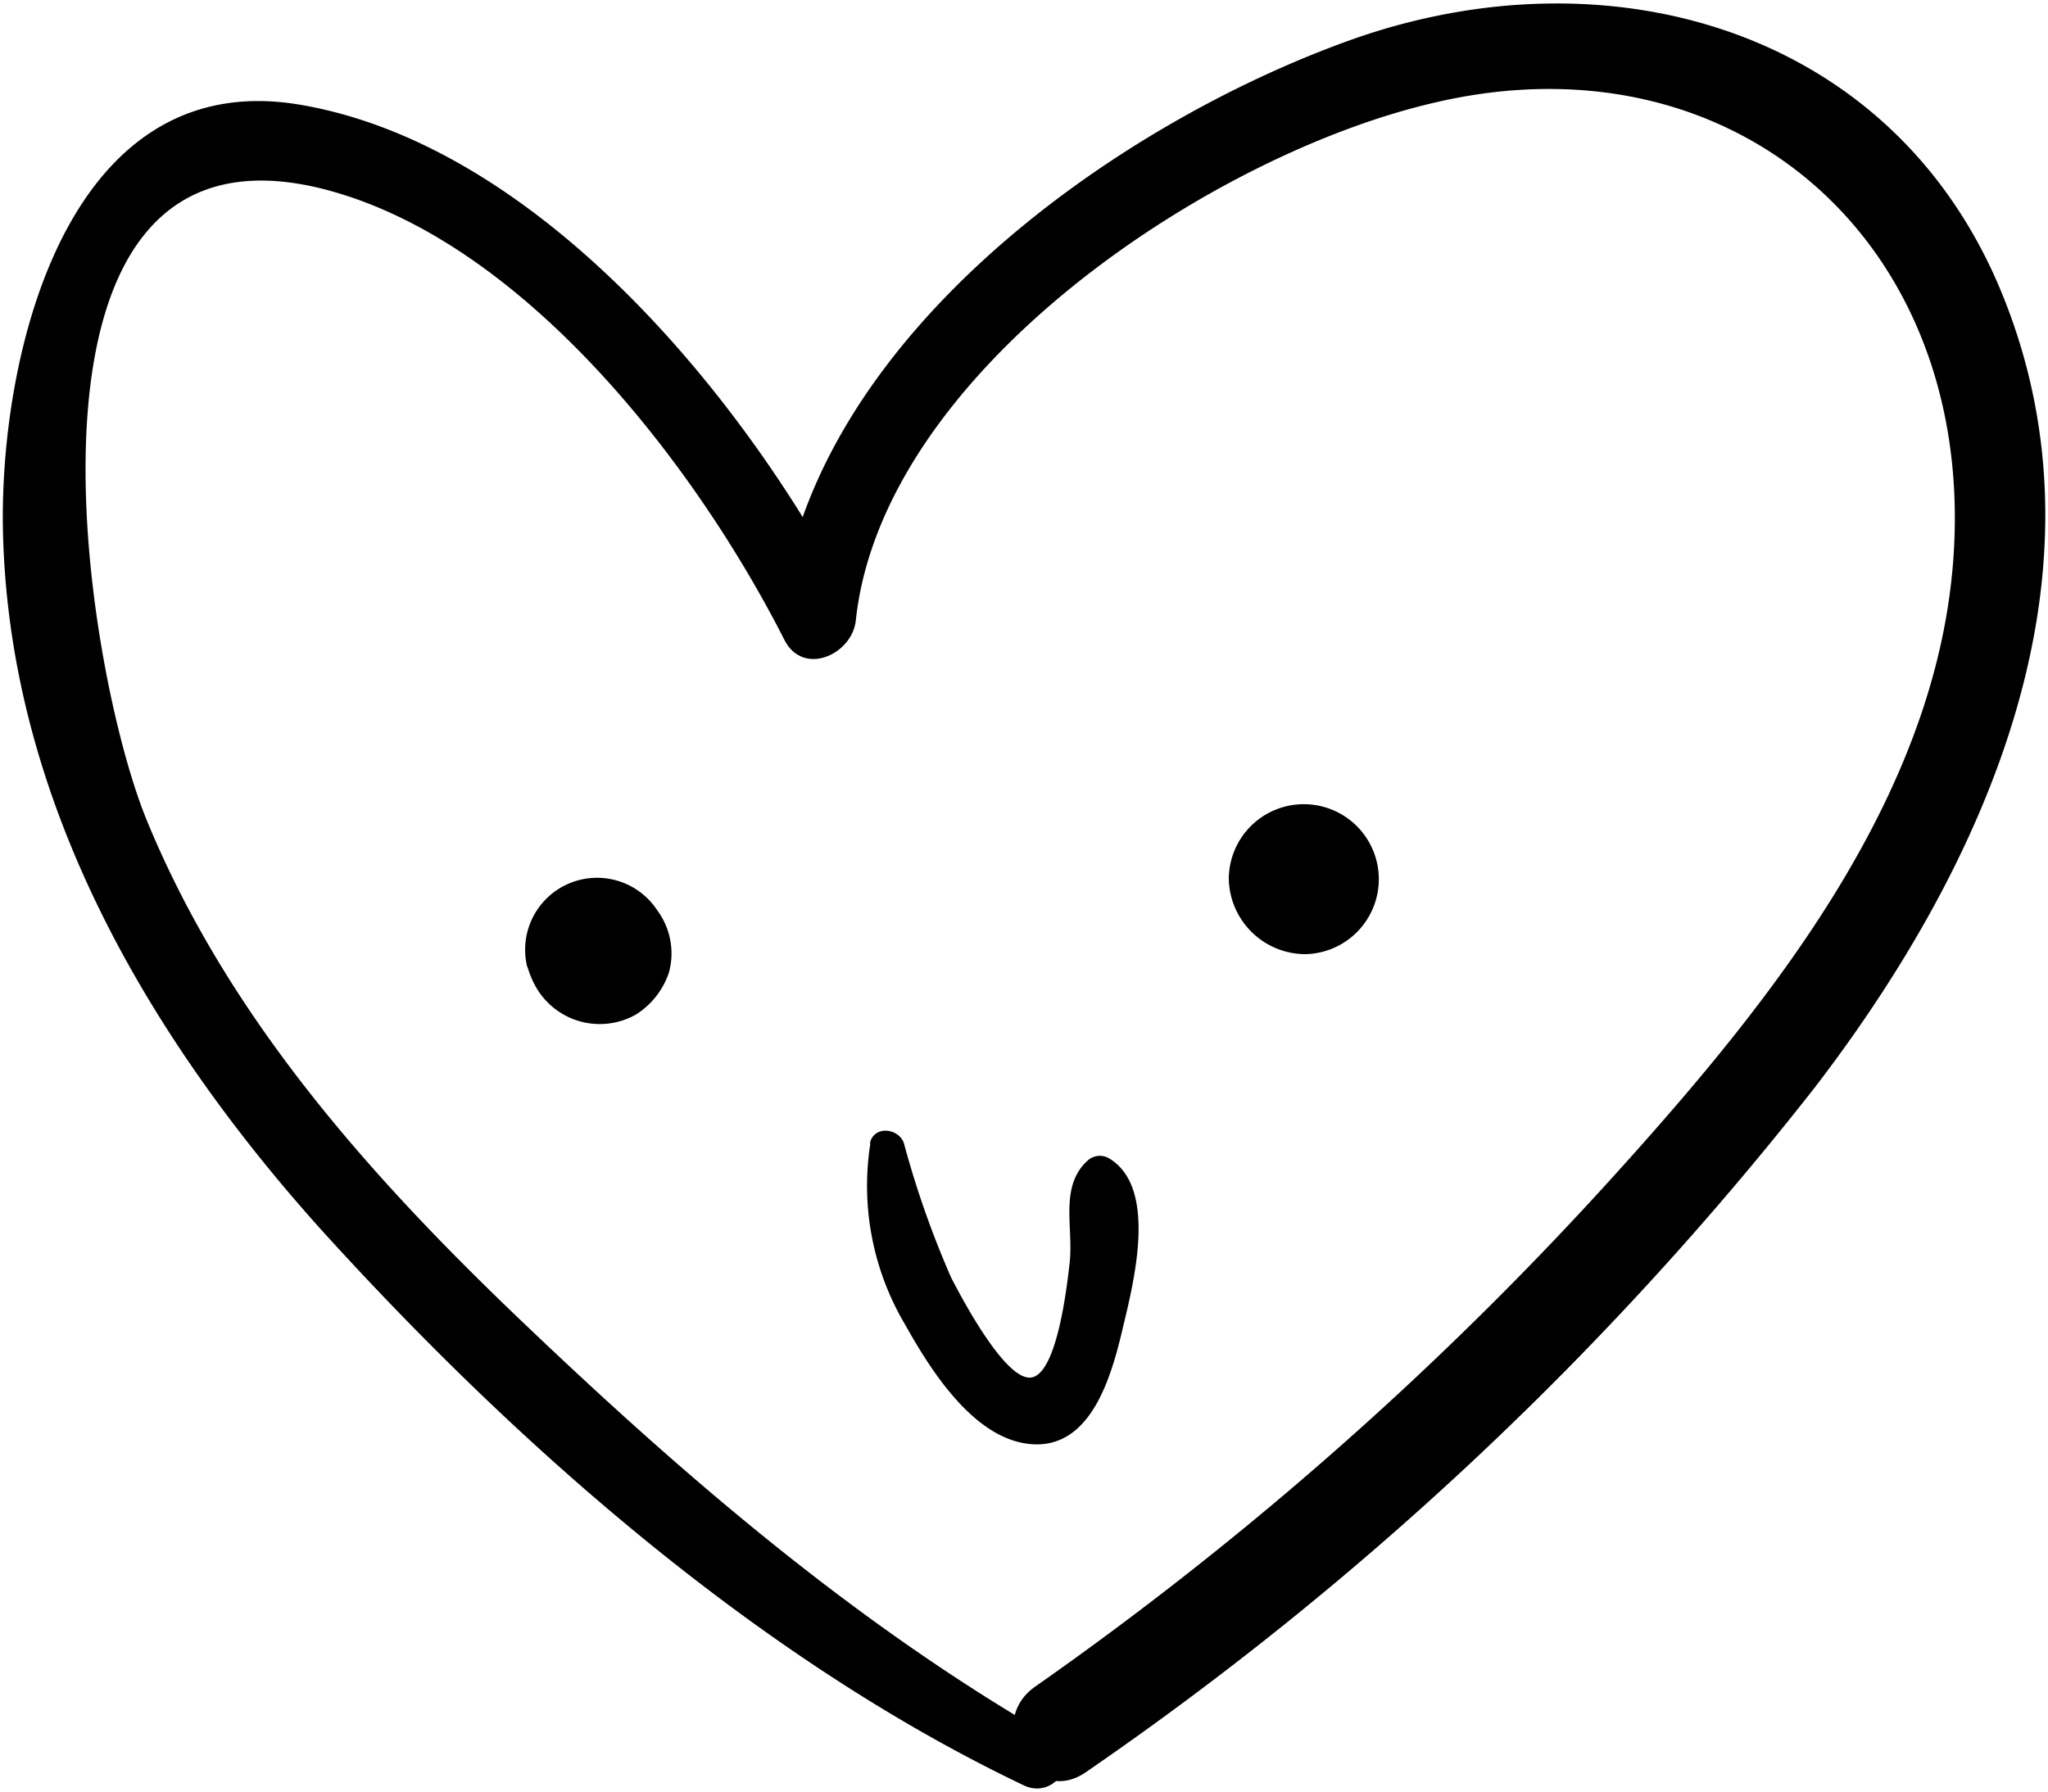 <svg xmlns="http://www.w3.org/2000/svg" width="80" height="70" viewBox="0 0 80 70"><title>heart</title><g id="OBJECTS"><path d="M41.12,67.88c-7.55-4.34-14.17-10-20.47-16-6-5.7-11.69-12-14.9-19.79-2.49-6-6-27.81,6.74-24.74C20.4,9.28,27.2,18.22,30.64,25c.74,1.45,2.65.57,2.79-.76C34.47,14.52,47.32,6,56.08,4c11.29-2.63,20.37,4.92,20.28,16.4-.07,10-7,18.56-13.38,25.61a134.76,134.76,0,0,1-22.56,19.9c-2,1.42-.09,4.77,2,3.33A129,129,0,0,0,70.89,42.49c6.75-8.8,11.82-20.17,7.26-31.15C73.89,1.11,62.83-2,52.82,1.54,43.33,4.92,31.5,13.45,30.44,24.25l2.79-.76C29.15,15.63,21.06,5.67,11.71,4.09,2.53,2.54-.08,14.07.12,20.94c.29,10.33,5.58,19.45,12.33,27C20.12,56.42,29.6,64.8,40,69.76c1.25.59,2.33-1.17,1.1-1.88Z"/><path d="M34,44.67a10.63,10.63,0,0,0,1.36,7.09c1,1.79,2.73,4.55,5,4.67s3.05-2.65,3.48-4.46,1.42-5.57-.53-6.72a.71.71,0,0,0-.83.1c-1.09,1-.56,2.55-.69,3.92-.1.93-.49,4.39-1.5,4.55s-2.73-3.12-3.13-3.89a36.83,36.83,0,0,1-1.85-5.26c-.2-.6-1.18-.71-1.33,0Z"/><path d="M20.6,37.76a3.6,3.6,0,0,0,.38.88,2.87,2.87,0,0,0,3.86,1A3.11,3.11,0,0,0,26.13,38a2.83,2.83,0,0,0-.72-2.74l.31.38a2.81,2.81,0,0,0-5.12,2.16Z"/><path d="M51,37.28A2.93,2.93,0,1,0,48,34.35,3,3,0,0,0,51,37.28Z"/></g></svg>
